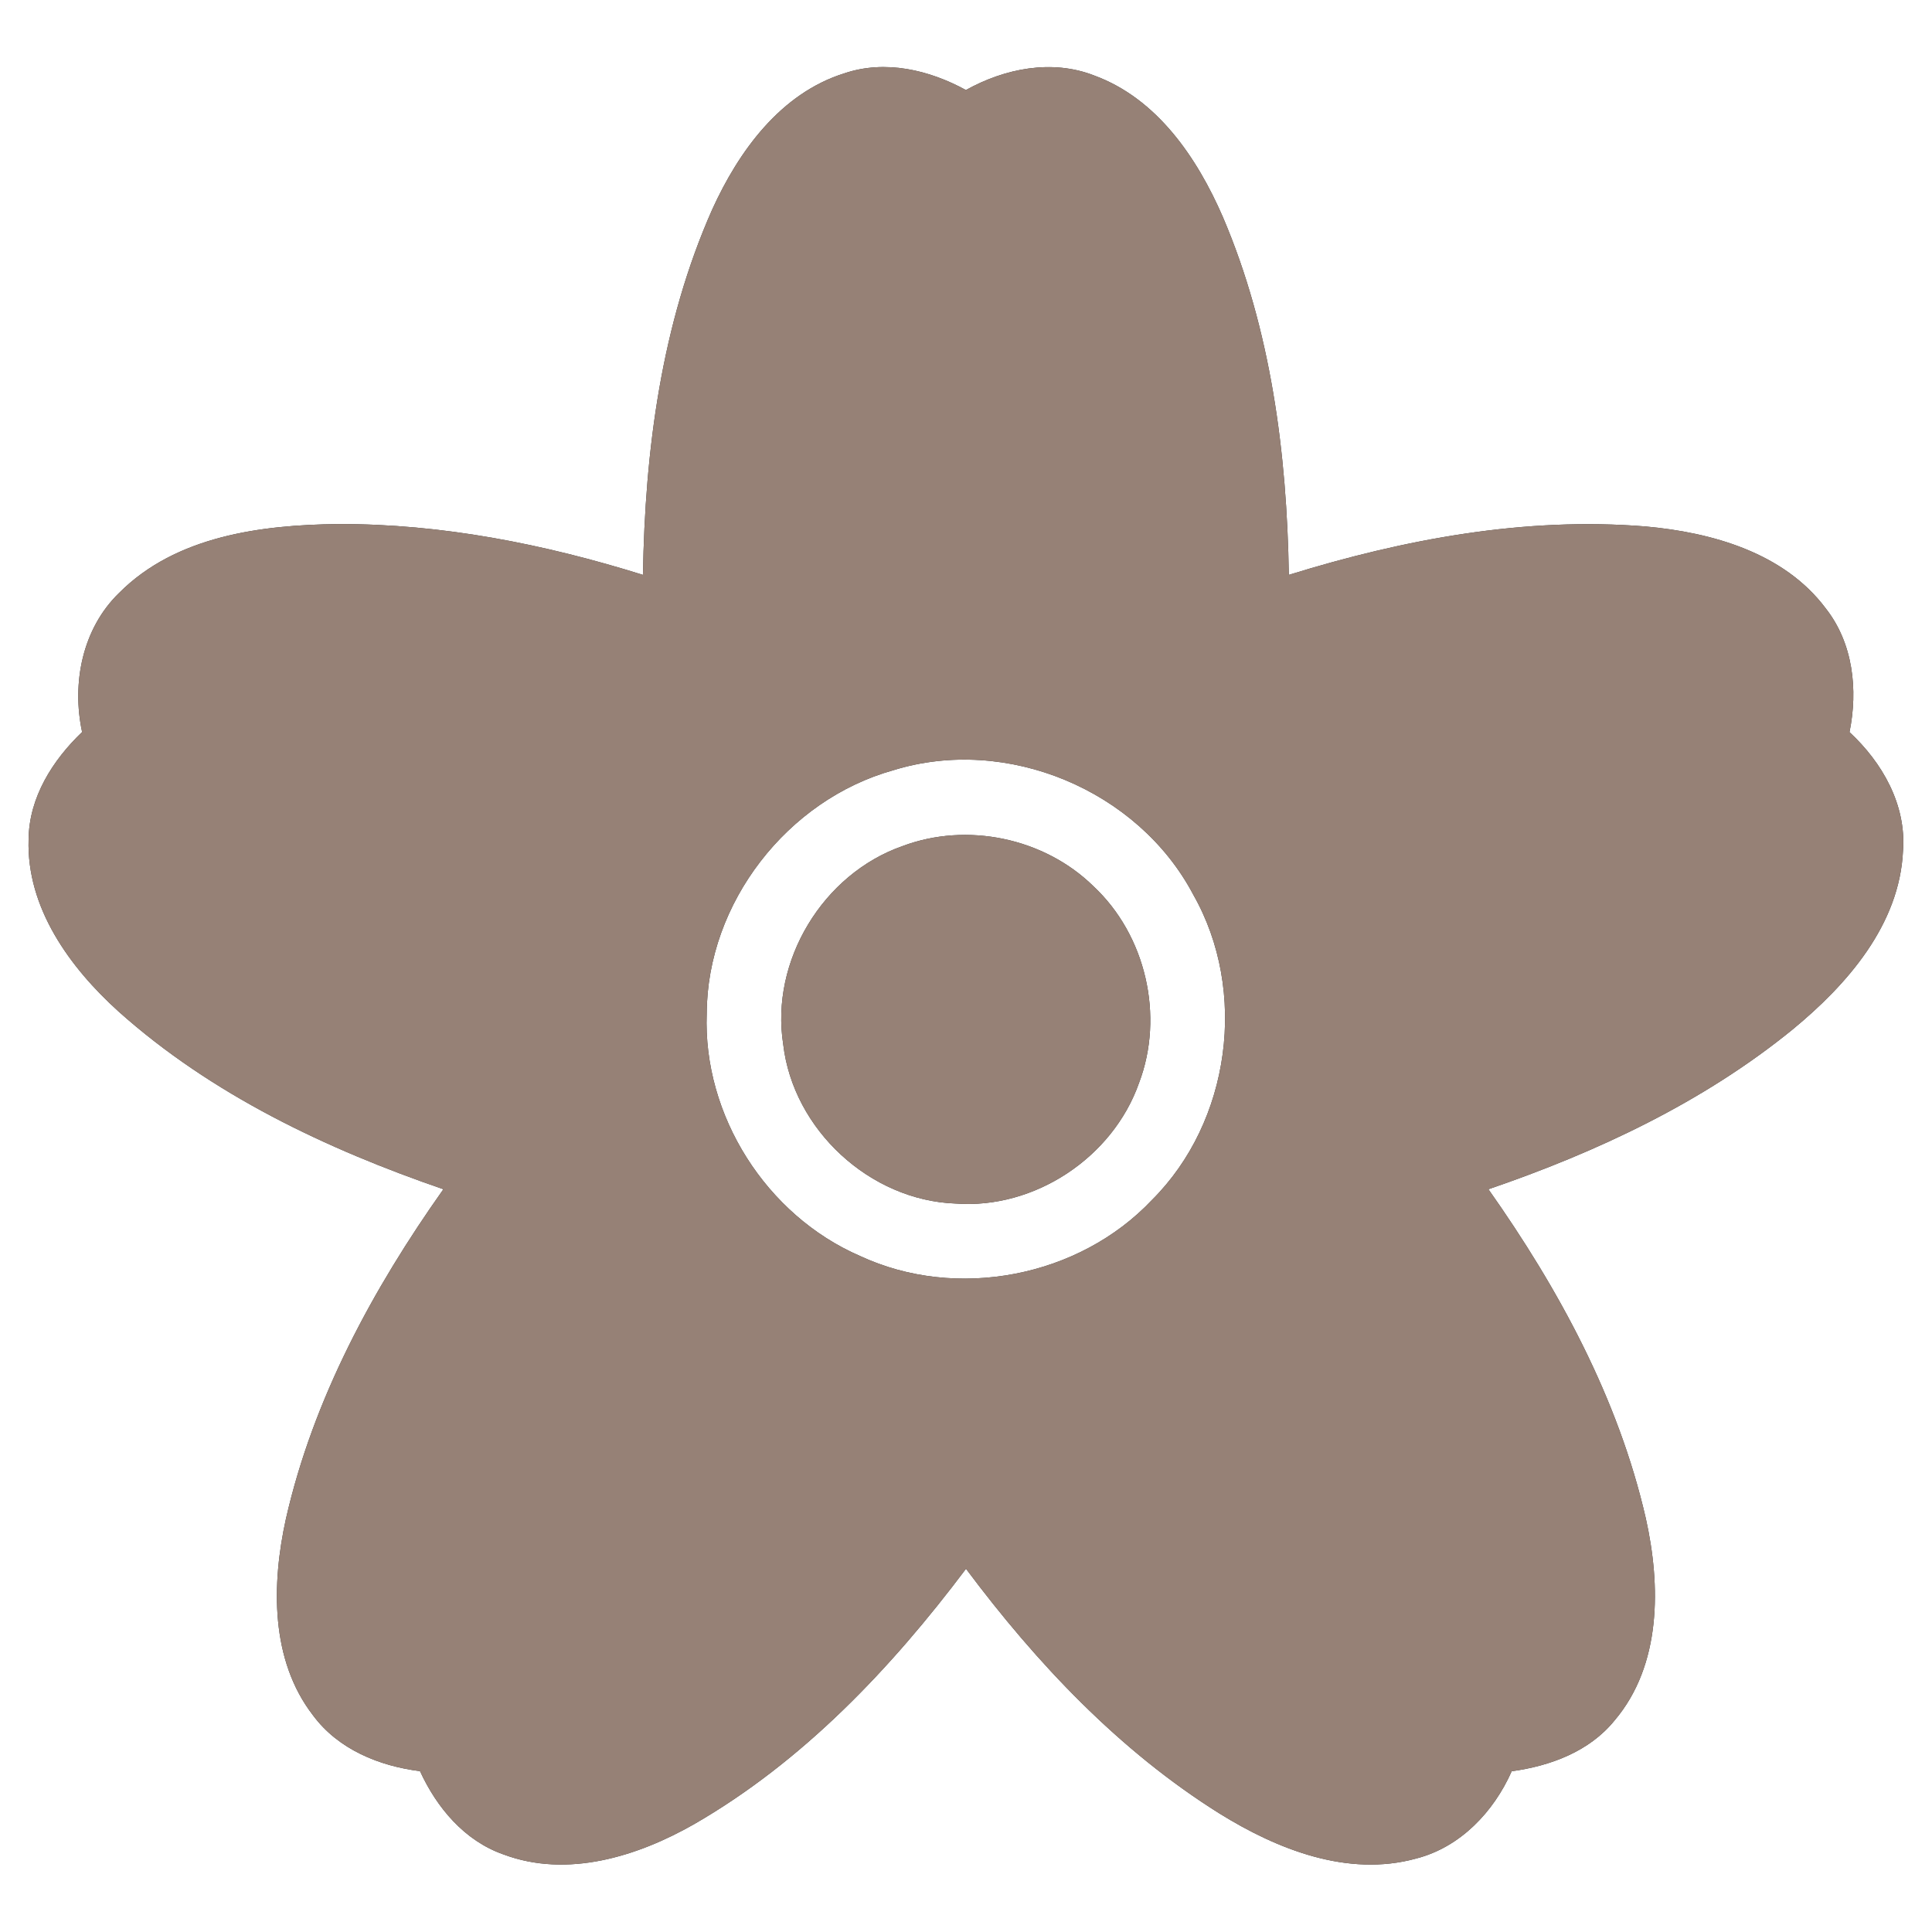<?xml version="1.0" encoding="UTF-8" ?>
<!DOCTYPE svg PUBLIC "-//W3C//DTD SVG 1.1//EN" "http://www.w3.org/Graphics/SVG/1.1/DTD/svg11.dtd">
<svg width="200pt" height="200pt" viewBox="0 0 200 200" version="1.1" xmlns="http://www.w3.org/2000/svg">
<rect x="0" y="0" width="200" height="200" fill="#333333" stroke="none"/>
<g id="#ffffffff">
<path fill="#ffffff" opacity="1.00" d=" M 0.00 0.00 L 200.00 0.00 L 200.00 200.00 L 0.00 200.00 L 0.00 0.00 M 87.41 7.59 C 80.81 9.65 76.47 15.65 73.73 21.68 C 68.47 33.53 66.76 46.64 66.56 59.51 C 56.35 56.32 45.71 54.21 34.98 54.25 C 27.03 54.34 18.19 55.48 12.32 61.39 C 8.52 65.08 7.41 70.72 8.50 75.78 C 5.45 78.70 3.01 82.53 2.96 86.88 C 2.73 93.98 7.23 100.15 12.26 104.70 C 21.89 113.31 33.78 118.94 45.90 123.11 C 38.59 133.43 32.42 144.82 29.60 157.22 C 28.11 163.99 27.97 171.84 32.41 177.58 C 35.02 181.10 39.26 182.82 43.48 183.35 C 45.22 187.14 48.09 190.56 52.12 191.97 C 58.73 194.45 65.99 192.18 71.85 188.84 C 83.12 182.34 92.24 172.72 100.00 162.40 C 107.30 172.17 115.85 181.23 126.25 187.74 C 132.23 191.45 139.52 194.35 146.62 192.39 C 151.18 191.21 154.62 187.57 156.49 183.36 C 160.49 182.81 164.53 181.32 167.14 178.10 C 172.01 172.36 171.93 164.14 170.37 157.16 C 167.53 144.78 161.36 133.42 154.08 123.11 C 165.33 119.26 176.31 114.11 185.57 106.57 C 191.22 101.92 196.65 95.73 197.00 88.06 C 197.35 83.30 194.85 78.93 191.46 75.79 C 192.35 71.40 191.84 66.59 189.00 62.98 C 184.68 57.21 177.22 55.12 170.36 54.50 C 157.86 53.48 145.33 55.82 133.42 59.51 C 133.22 46.92 131.57 34.11 126.59 22.46 C 123.93 16.34 119.79 10.21 113.28 7.82 C 108.89 6.10 104.00 7.09 99.99 9.32 C 96.19 7.24 91.64 6.16 87.41 7.59 Z" />
<path fill="#ffffff" opacity="1.00" d=" M 92.49 79.73 C 104.21 76.10 117.82 81.78 123.53 92.62 C 129.20 102.60 127.39 116.11 119.25 124.22 C 111.69 132.23 98.99 134.67 89.01 130.01 C 79.34 125.81 72.75 115.48 73.16 104.92 C 73.20 93.48 81.50 82.79 92.49 79.73 M 93.42 87.59 C 85.19 90.47 79.72 99.48 81.08 108.12 C 82.11 116.94 90.05 124.27 98.92 124.59 C 107.09 125.20 115.19 119.83 117.91 112.11 C 120.55 105.17 118.62 96.81 113.19 91.74 C 108.09 86.74 100.10 85.07 93.42 87.59 Z" />
</g>
<g id="#000000ff">
<path fill="#968176" opacity="1.00" d=" M 87.41 7.59 C 91.64 6.16 96.19 7.24 99.99 9.32 C 104.00 7.09 108.89 6.10 113.28 7.82 C 119.79 10.21 123.93 16.34 126.59 22.46 C 131.57 34.11 133.22 46.92 133.42 59.51 C 145.33 55.82 157.86 53.48 170.36 54.50 C 177.22 55.12 184.68 57.21 189.00 62.98 C 191.84 66.59 192.35 71.40 191.46 75.79 C 194.85 78.93 197.35 83.30 197.00 88.06 C 196.65 95.73 191.22 101.92 185.57 106.57 C 176.31 114.11 165.33 119.26 154.08 123.11 C 161.36 133.42 167.53 144.78 170.37 157.16 C 171.93 164.14 172.01 172.36 167.14 178.10 C 164.53 181.32 160.49 182.81 156.49 183.36 C 154.62 187.57 151.18 191.21 146.62 192.39 C 139.52 194.35 132.23 191.45 126.25 187.74 C 115.85 181.23 107.30 172.17 100.00 162.40 C 92.24 172.72 83.12 182.34 71.85 188.84 C 65.99 192.18 58.73 194.45 52.12 191.97 C 48.09 190.56 45.22 187.14 43.48 183.35 C 39.26 182.82 35.02 181.10 32.41 177.58 C 27.97 171.84 28.11 163.99 29.60 157.22 C 32.42 144.82 38.59 133.43 45.90 123.11 C 33.78 118.94 21.89 113.31 12.26 104.70 C 7.23 100.15 2.73 93.98 2.96 86.88 C 3.01 82.53 5.45 78.70 8.50 75.78 C 7.41 70.72 8.52 65.08 12.32 61.39 C 18.19 55.48 27.03 54.34 34.98 54.25 C 45.71 54.21 56.35 56.32 66.56 59.51 C 66.76 46.64 68.47 33.53 73.73 21.68 C 76.47 15.65 80.81 9.65 87.41 7.59 M 92.49 79.73 C 81.50 82.79 73.20 93.48 73.16 104.92 C 72.75 115.48 79.34 125.81 89.01 130.01 C 98.99 134.67 111.69 132.23 119.25 124.22 C 127.39 116.11 129.20 102.60 123.53 92.62 C 117.82 81.78 104.21 76.10 92.49 79.73 Z" />
<path fill="#968176" opacity="1.00" d=" M 93.42 87.59 C 100.10 85.07 108.09 86.74 113.19 91.74 C 118.62 96.81 120.55 105.17 117.91 112.11 C 115.19 119.83 107.09 125.20 98.92 124.59 C 90.05 124.27 82.11 116.94 81.08 108.12 C 79.72 99.48 85.19 90.47 93.42 87.59 Z" />
</g>
</svg>
